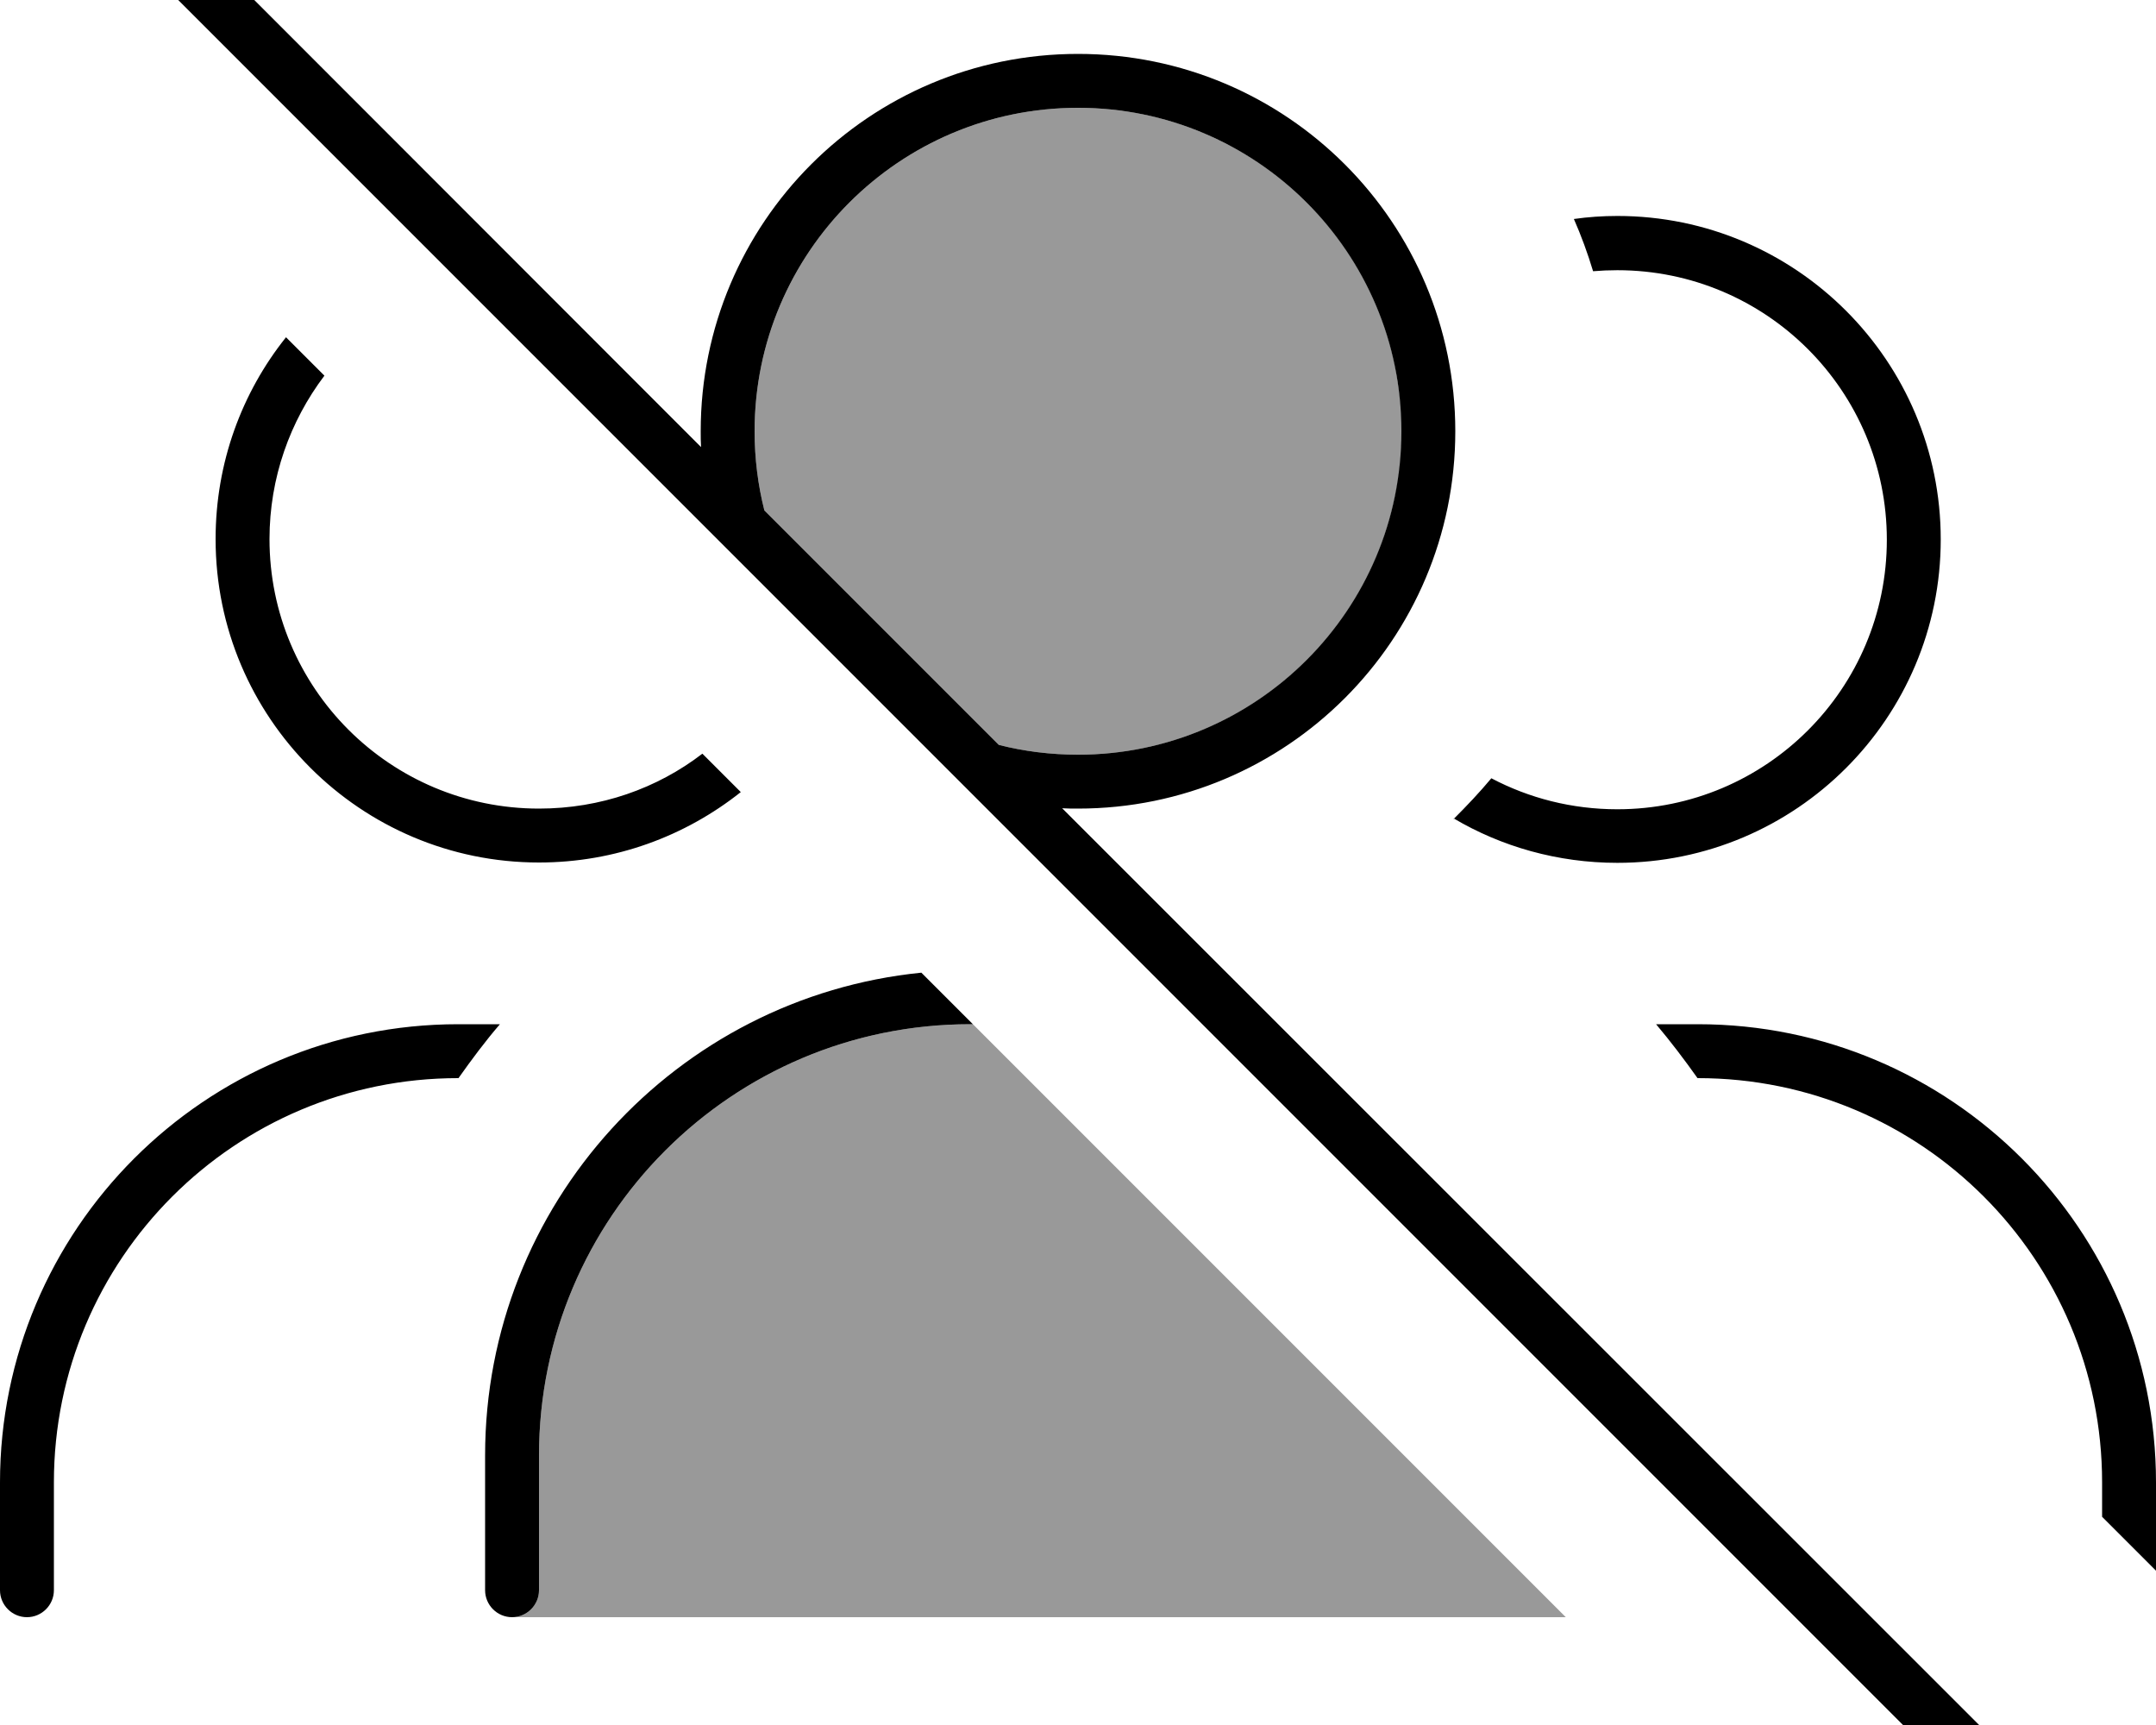 <svg xmlns="http://www.w3.org/2000/svg" viewBox="0 0 640 512"><!--! Font Awesome Pro 7.0.1 by @fontawesome - https://fontawesome.com License - https://fontawesome.com/license (Commercial License) Copyright 2025 Fonticons, Inc. --><path style="fill:currentColor;opacity:.4" d="M152 480c4.4 0 8-3.6 8-8l0-40c0-70.7 57.3-128 128-128l.8 0c58.7 58.7 117.3 117.3 176 176L152 480zm72-352c0-53 43-96 96-96 26.5 0 50.5 10.7 67.9 28.1 8.7 8.7 15.7 19 20.6 30.5 2.4 5.7 4.3 11.8 5.6 18 .6 3.2 1.1 6.4 1.5 9.7 .2 1.6 .3 3.2 .4 4.8 .1 1.5 .1 3.1 .1 5.1 0 3.5-.2 6.6-.5 9.7-.3 3.2-.8 6.4-1.5 9.5-1.3 6.2-3.2 12.3-5.6 18-4.9 11.5-11.9 21.8-20.6 30.5-17.4 17.4-41.4 28.1-67.9 28.1-8.1 0-16-1-23.5-2.9l-69.6-69.6C225 144 224 136.1 224 128z"/><path style="fill:currentColor;opacity:1" d="M45.7-29.8c-3.1-3.1-8.2-3.1-11.3 0s-3.1 8.2 0 11.3l560 560c3.1 3.1 8.2 3.1 11.3 0s3.1-8.2 0-11.3L315.3 239.9c1.6 .1 3.1 .1 4.7 .1 61.9 0 112-50.1 112-112S381.9 16 320 16 208 66.1 208 128c0 1.6 0 3.1 .1 4.7L45.7-29.8zM226.9 151.5c-1.9-7.5-2.9-15.4-2.9-23.5 0-53 43-96 96-96s96 43 96 96-43 96-96 96c-8.1 0-16-1-23.5-2.9l-69.6-69.6zM624 450.2l16 16 0-26.2c0-75.1-60.9-136-136-136l-12.4 0c4.3 5.1 8.4 10.5 12.3 16l.1 0c66.3 0 120 53.7 120 120l0 10.2zM288.8 304l-15.3-15.3C200.8 296 144 357.4 144 432l0 40c0 4.4 3.6 8 8 8s8-3.6 8-8l0-40c0-70.7 57.3-128 128-128l.8 0zm-80.3-80.3c-13.4 10.3-30.2 16.3-48.5 16.3-44.2 0-80-35.8-80-80 0-18.2 6.1-35 16.3-48.5L84.9 100.1c-13.1 16.4-20.9 37.2-20.9 59.9 0 53 43 96 96 96 22.6 0 43.4-7.8 59.9-20.9l-11.4-11.4zm223 19.2c14.2 8.4 30.9 13.2 48.6 13.2 53 0 96-43 96-96s-43-96-96-96c-4.4 0-8.7 .3-12.9 .9 2.2 5 4.1 10.2 5.7 15.5 2.4-.2 4.8-.3 7.2-.3 44.2 0 80 35.8 80 80s-35.8 80-80 80c-13.5 0-26.2-3.3-37.4-9.2-3.5 4.2-7.3 8.2-11.2 12.1zM136.1 320c3.9-5.5 7.9-10.9 12.3-16L136 304C60.9 304 0 364.9 0 440l0 32c0 4.4 3.6 8 8 8s8-3.6 8-8l0-32c0-66.3 53.7-120 120-120l.1 0z"/></svg>